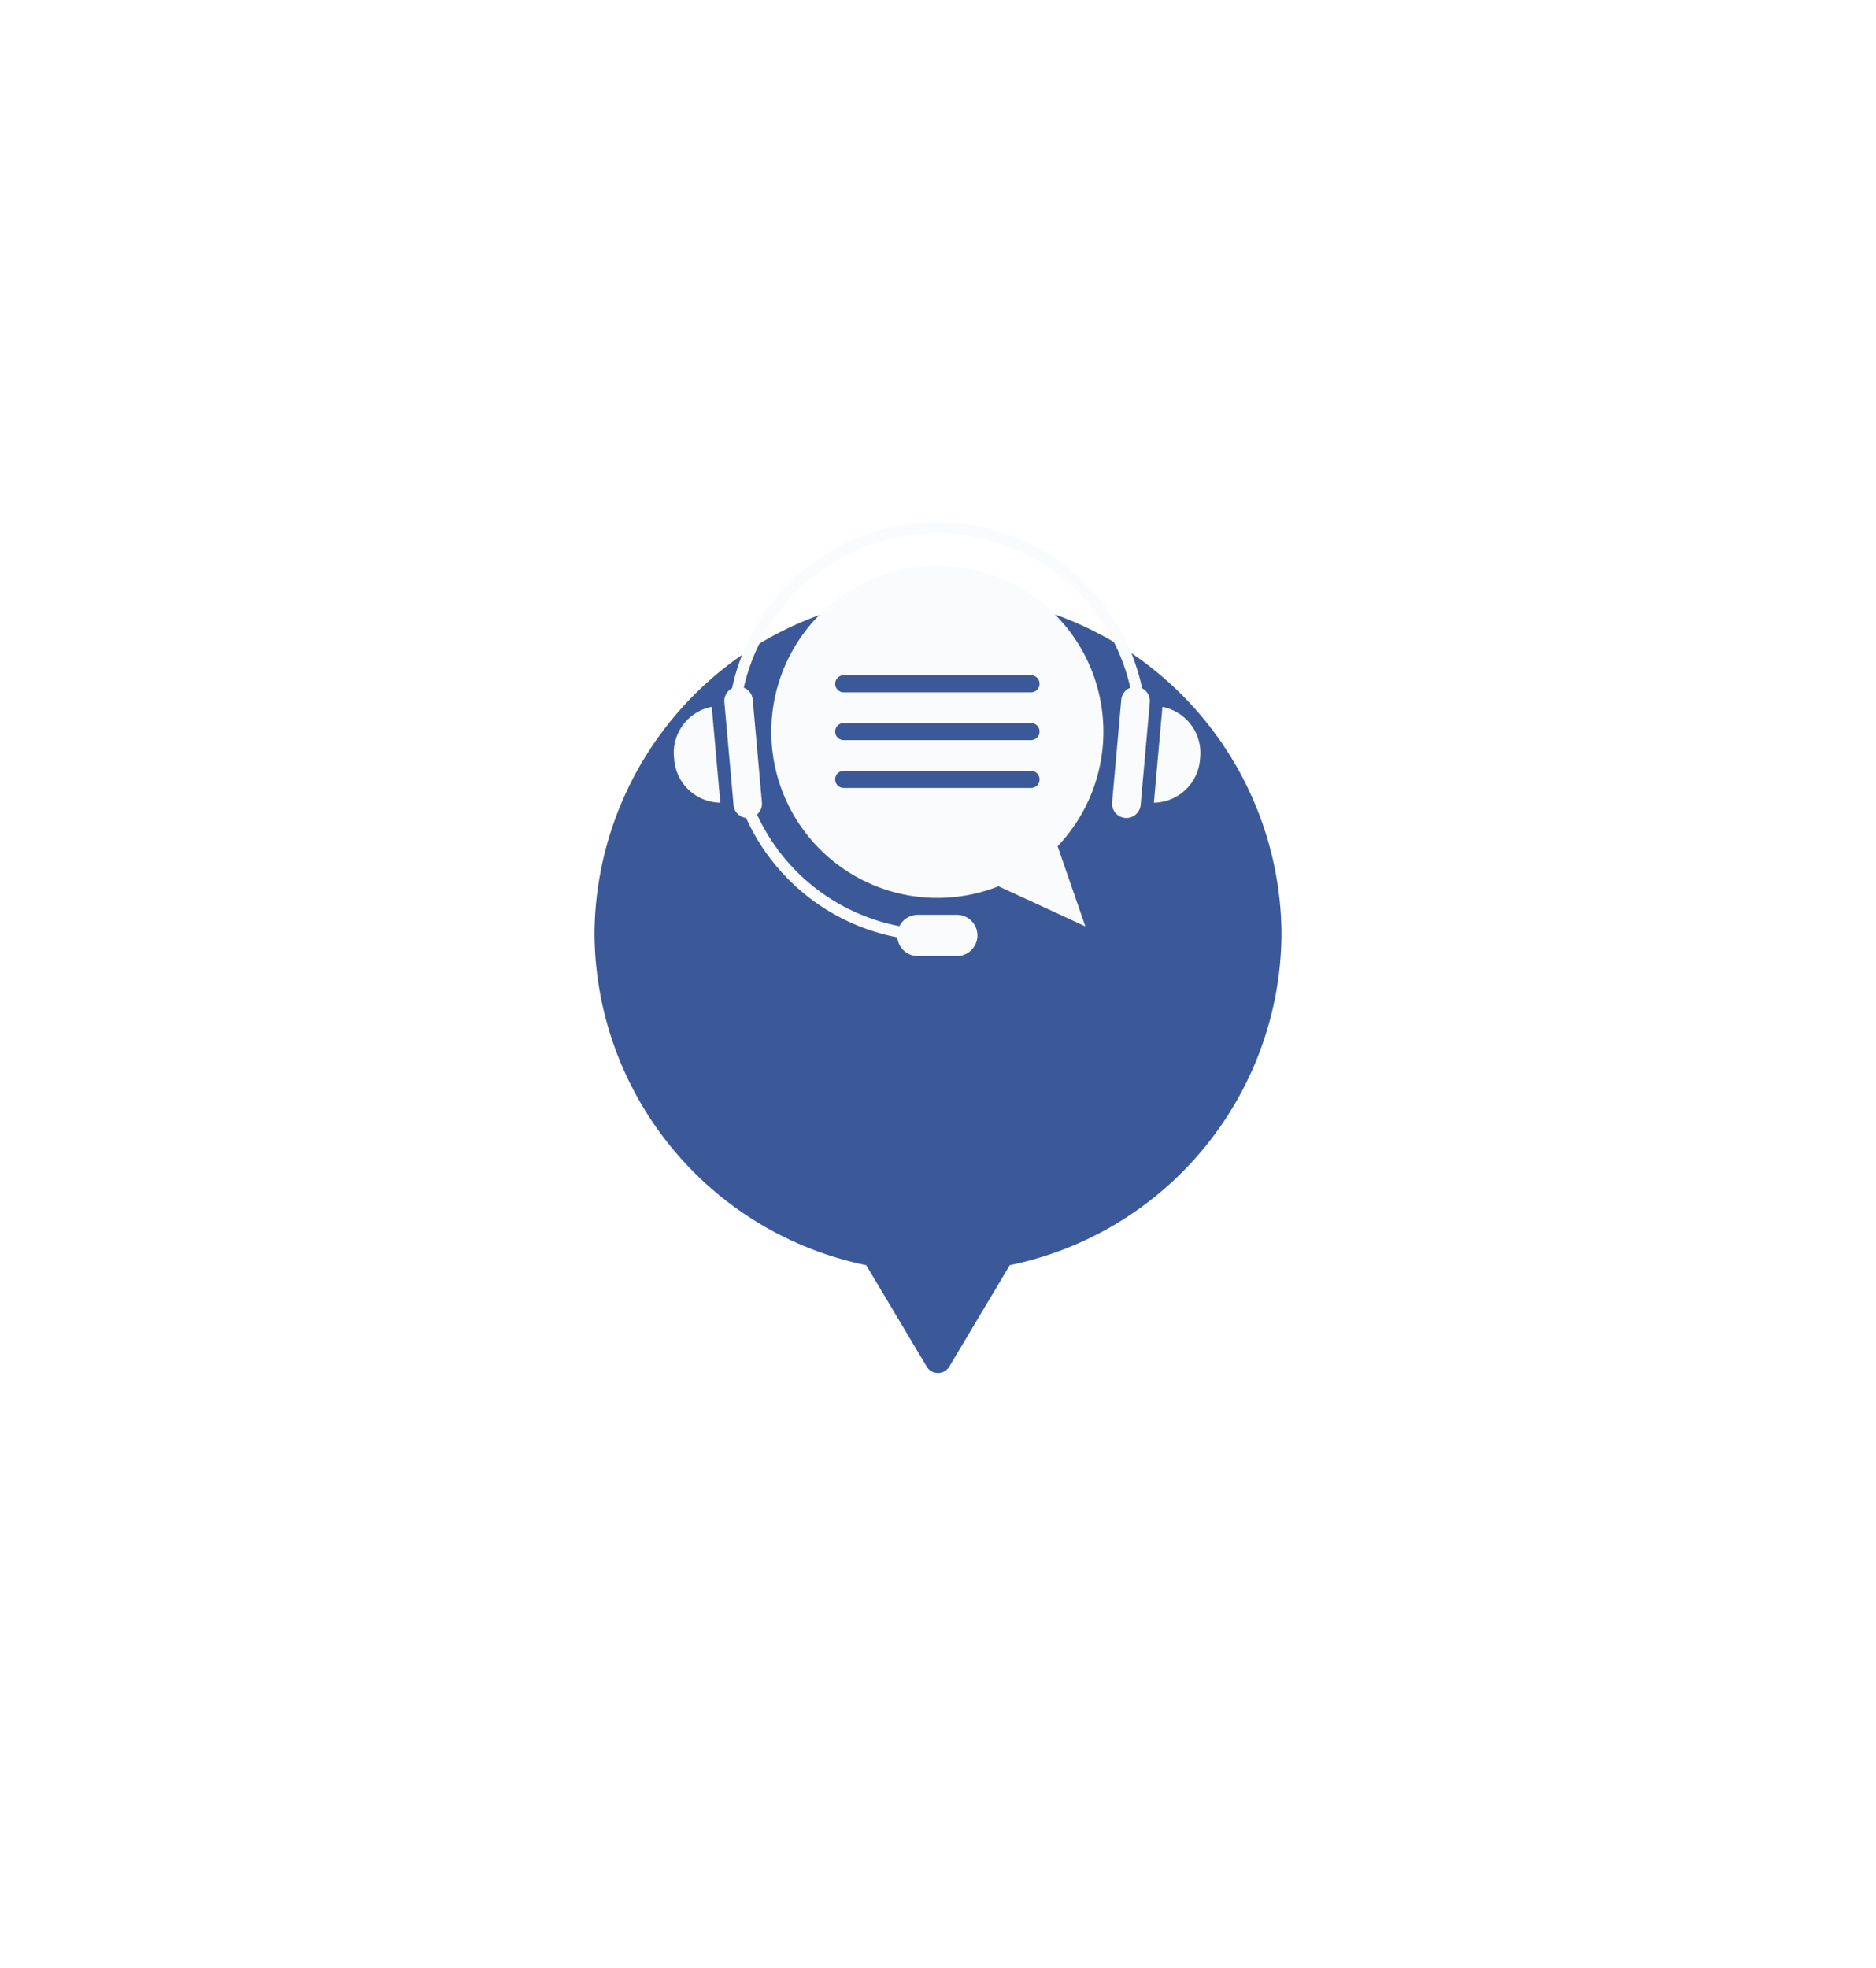<svg xmlns="http://www.w3.org/2000/svg" xmlns:xlink="http://www.w3.org/1999/xlink" width="142" height="148.906" viewBox="0 0 142 148.906">
  <defs>
    <filter id="Union_63" x="0" y="0" width="142" height="148.906" filterUnits="userSpaceOnUse">
      <feOffset dy="15" input="SourceAlpha"/>
      <feGaussianBlur stdDeviation="15" result="blur"/>
      <feFlood flood-opacity="0.102"/>
      <feComposite operator="in" in2="blur"/>
      <feComposite in="SourceGraphic"/>
    </filter>
  </defs>
  <g id="Group_9209" data-name="Group 9209" transform="translate(-301 -841.094)">
    <g transform="matrix(1, 0, 0, 1, 301, 841.09)" filter="url(#Union_63)">
      <path id="Union_63-2" data-name="Union 63" d="M-7396.86,45.418l-4.574-7.671A25.749,25.749,0,0,1-7422,12.653,25.83,25.83,0,0,1-7396-13a25.827,25.827,0,0,1,26,25.653,25.746,25.746,0,0,1-20.568,25.094l-4.572,7.67a.992.992,0,0,1-.859.489A.993.993,0,0,1-7396.86,45.418Z" transform="translate(7467 43)" fill="#3b5999"/>
    </g>
    <g id="noun_customer_service_3649053" data-name="noun_customer service_3649053" transform="translate(344.501 865.63)">
      <path id="Path_10908" data-name="Path 10908" d="M44.648,25.646a12.572,12.572,0,1,0-4.249,20.6l6.575,3.034-2.1-6.064a12.573,12.573,0,0,0-.225-17.567Zm-1.36,13a.648.648,0,0,1-.427.159H28.685a.647.647,0,1,1,0-1.294H42.861a.648.648,0,0,1,.647.647A.638.638,0,0,1,43.288,38.65Zm-.427-3.461H28.685a.647.647,0,1,1,0-1.294H42.861a.647.647,0,0,1,0,1.294Zm0-3.616H28.685a.647.647,0,0,1,0-1.294H42.861a.647.647,0,0,1,0,1.294Z" transform="translate(-8.322 -3.712)" fill="#f9fbfc"/>
      <path id="Path_10909" data-name="Path 10909" d="M47.273,27.547h.009A15.853,15.853,0,0,0,31.765,14.97a15.693,15.693,0,0,0-5.43.957A15.89,15.89,0,0,0,16.247,27.547h.009a1.081,1.081,0,0,0-.591,1.06l.281,3.151.413,4.629a1.048,1.048,0,0,0,.385.732,1.066,1.066,0,0,0,.567.244A15.84,15.84,0,0,0,28.754,46.4a1.563,1.563,0,0,0,1.552,1.416h2.912a1.562,1.562,0,1,0,0-3.123H30.306a1.564,1.564,0,0,0-1.393.858A14.978,14.978,0,0,1,18.137,37.1a1.08,1.08,0,0,0,.37-.914l-.694-7.775a1.073,1.073,0,0,0-.68-.905,15,15,0,0,1,29.258,0,1.111,1.111,0,0,0-.3.174,1.084,1.084,0,0,0-.385.732l-.694,7.775A1.085,1.085,0,0,0,46,37.362h0a1.071,1.071,0,0,0,.788-.249,1.084,1.084,0,0,0,.385-.732l.413-4.629.281-3.151A1.079,1.079,0,0,0,47.273,27.547Z" transform="translate(-4.335 0)" fill="#f9fbfc"/>
      <path id="Path_10910" data-name="Path 10910" d="M85.637,44.79l-.647,7.255a3.553,3.553,0,0,0,3.489-3.236l.019-.216a3.551,3.551,0,0,0-2.861-3.8Z" transform="translate(-41.151 -15.836)" fill="#f9fbfc"/>
      <path id="Path_10911" data-name="Path 10911" d="M8.325,46a3.523,3.523,0,0,0-.811,2.593l.019.216a3.553,3.553,0,0,0,3.489,3.236l-.647-7.255A3.534,3.534,0,0,0,8.325,46Z" transform="translate(0 -15.836)" fill="#f9fbfc"/>
    </g>
  </g>
</svg>
